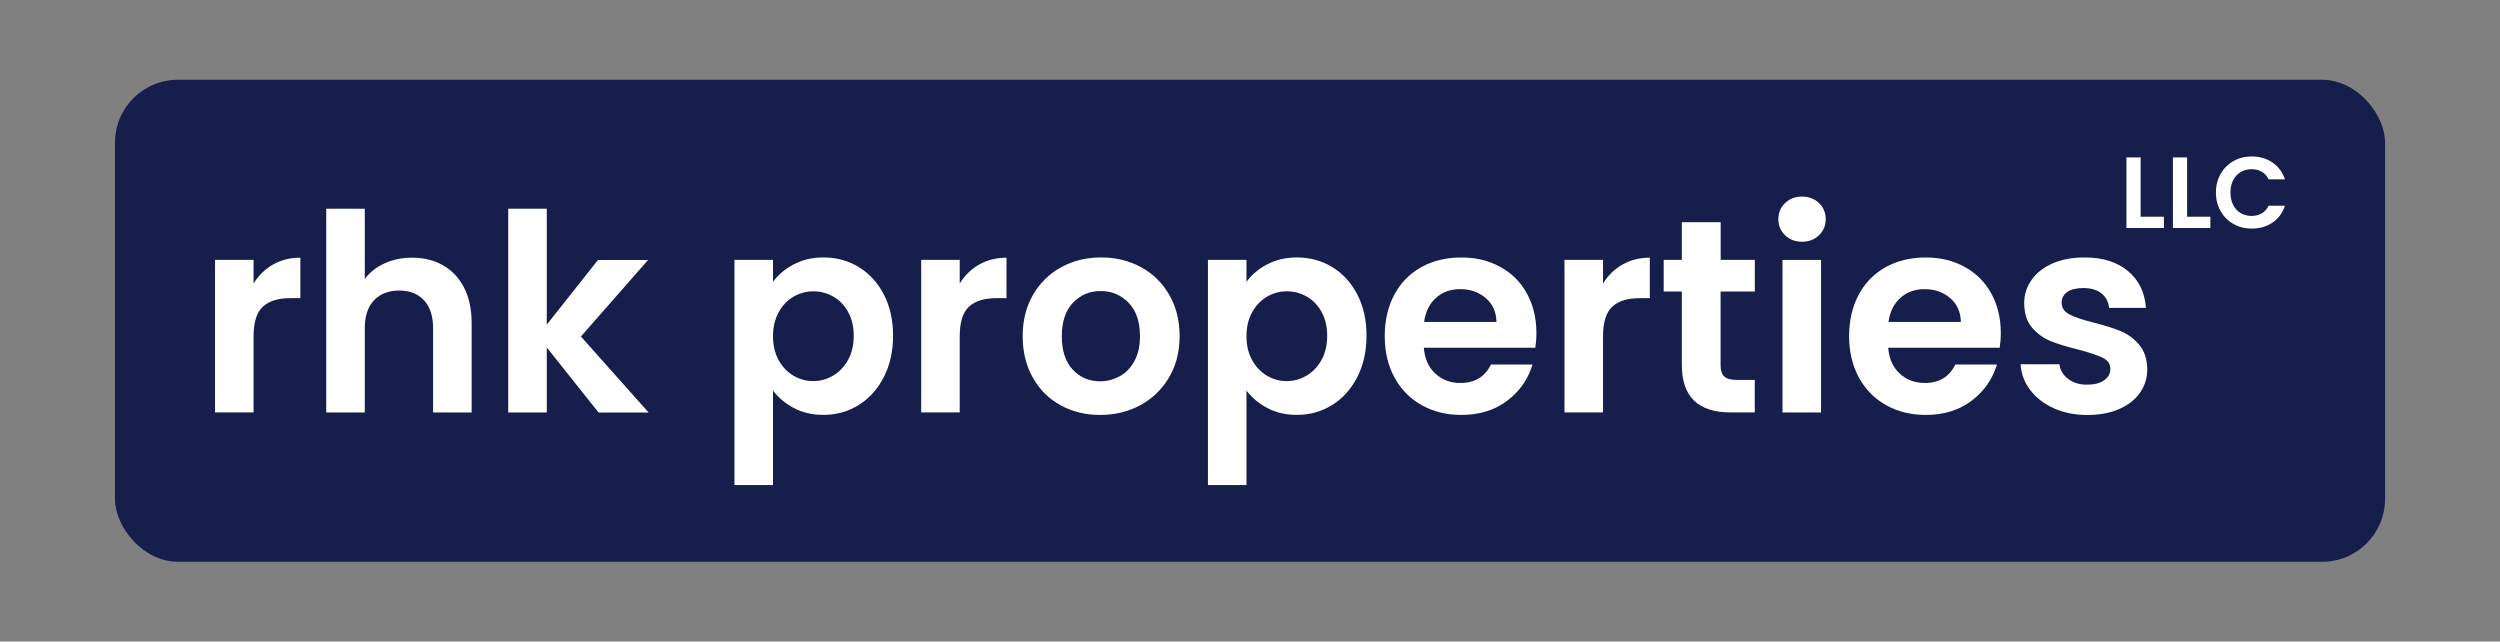 <?xml version="1.0" encoding="UTF-8"?>
<svg id="Layer_1" data-name="Layer 1" xmlns="http://www.w3.org/2000/svg" viewBox="0 0 504 129.33">
  <rect x="0" y="0" width="504" height="129.33" fill="#808080" stroke="none"/>
  <defs>
    <style>
      .cls-1 {
        fill: #fff;
      }

      .cls-2 {
        fill: #161f4b;
      }
    </style>
  </defs>
  <rect class="cls-2" x="23.18" y="16.08" width="457.65" height="97.17" rx="12.67" ry="12.67"/>
  <g>
    <g>
      <path class="cls-1" d="M431.55,43.7h4.69v2.27h-7.55v-14.24h2.86v11.98Z"/>
      <path class="cls-1" d="M440.92,43.7h4.69v2.27h-7.55v-14.24h2.86v11.98Z"/>
      <path class="cls-1" d="M447.68,35.06c.63-1.11,1.5-1.97,2.59-2.59,1.1-.62,2.32-.93,3.68-.93,1.59,0,2.99.41,4.18,1.22,1.2.82,2.03,1.95,2.51,3.39h-3.29c-.33-.68-.79-1.19-1.38-1.53-.59-.34-1.28-.51-2.05-.51-.83,0-1.57.19-2.21.58-.65.39-1.15.94-1.51,1.64s-.54,1.54-.54,2.49.18,1.77.54,2.48c.36.71.86,1.27,1.51,1.65.65.39,1.38.58,2.21.58.78,0,1.46-.17,2.05-.52.59-.35,1.05-.86,1.38-1.54h3.29c-.48,1.46-1.31,2.59-2.5,3.4-1.19.81-2.59,1.21-4.19,1.21-1.36,0-2.59-.31-3.68-.93-1.1-.62-1.96-1.48-2.59-2.58-.63-1.1-.95-2.35-.95-3.75s.32-2.66.95-3.76Z"/>
    </g>
    <g>
      <path class="cls-1" d="M55.03,53.34c1.61-.92,3.45-1.39,5.52-1.39v8.16h-2.05c-2.44,0-4.28.57-5.52,1.72-1.24,1.15-1.86,3.15-1.86,5.99v15.32h-7.77v-30.75h7.77v4.77c1-1.63,2.3-2.9,3.91-3.83Z"/>
      <path class="cls-1" d="M89.3,53.48c1.81,1.02,3.23,2.52,4.25,4.5,1.02,1.98,1.53,4.36,1.53,7.13v18.04h-7.77v-16.98c0-2.44-.61-4.32-1.83-5.63-1.22-1.31-2.89-1.97-5-1.97s-3.84.66-5.08,1.97c-1.24,1.31-1.86,3.19-1.86,5.63v16.98h-7.77v-41.07h7.77v14.15c1-1.33,2.33-2.38,4-3.14,1.67-.76,3.51-1.14,5.55-1.14,2.33,0,4.4.51,6.22,1.53Z"/>
      <path class="cls-1" d="M120.66,83.15l-10.43-13.1v13.1h-7.77v-41.07h7.77v23.37l10.32-13.04h10.1l-13.54,15.43,13.65,15.32h-10.1Z"/>
      <path class="cls-1" d="M159.98,53.32c1.76-.94,3.76-1.42,6.02-1.42,2.63,0,5,.65,7.13,1.94,2.13,1.3,3.81,3.14,5.05,5.52,1.24,2.39,1.86,5.15,1.86,8.3s-.62,5.93-1.86,8.35c-1.24,2.42-2.92,4.3-5.05,5.63-2.13,1.33-4.5,2-7.13,2-2.26,0-4.25-.46-5.97-1.39-1.72-.92-3.12-2.09-4.19-3.5v19.04h-7.77v-45.4h7.77v4.44c1-1.41,2.38-2.58,4.13-3.52ZM170.97,62.86c-.76-1.35-1.76-2.38-3-3.08-1.24-.7-2.58-1.05-4.02-1.05s-2.73.36-3.97,1.08c-1.24.72-2.24,1.77-3,3.14-.76,1.37-1.14,2.98-1.14,4.83s.38,3.46,1.14,4.83c.76,1.37,1.76,2.41,3,3.14s2.56,1.08,3.97,1.08,2.78-.37,4.02-1.11c1.24-.74,2.24-1.79,3-3.16.76-1.37,1.14-3,1.14-4.88s-.38-3.45-1.14-4.8Z"/>
      <path class="cls-1" d="M197.39,53.34c1.61-.92,3.45-1.39,5.52-1.39v8.16h-2.05c-2.44,0-4.28.57-5.52,1.72-1.24,1.15-1.86,3.15-1.86,5.99v15.32h-7.77v-30.75h7.77v4.77c1-1.63,2.3-2.9,3.91-3.83Z"/>
      <path class="cls-1" d="M213.78,81.68c-2.37-1.31-4.23-3.17-5.58-5.58-1.35-2.4-2.03-5.18-2.03-8.32s.69-5.92,2.08-8.33c1.39-2.4,3.28-4.26,5.69-5.58s5.09-1.97,8.05-1.97,5.64.66,8.05,1.97,4.3,3.17,5.69,5.58c1.39,2.41,2.08,5.18,2.08,8.33s-.71,5.92-2.14,8.32c-1.42,2.41-3.35,4.26-5.77,5.58-2.42,1.31-5.13,1.97-8.13,1.97s-5.62-.66-7.99-1.97ZM225.74,75.85c1.24-.68,2.23-1.71,2.97-3.08s1.11-3.03,1.11-5c0-2.92-.77-5.17-2.3-6.74-1.54-1.57-3.41-2.36-5.63-2.36s-4.08.79-5.58,2.36c-1.5,1.57-2.25,3.82-2.25,6.74s.73,5.17,2.19,6.74c1.46,1.57,3.3,2.36,5.52,2.36,1.41,0,2.73-.34,3.97-1.03Z"/>
      <path class="cls-1" d="M255.43,53.32c1.76-.94,3.76-1.42,6.02-1.42,2.63,0,5,.65,7.13,1.94,2.13,1.3,3.81,3.14,5.05,5.52,1.24,2.39,1.86,5.15,1.86,8.3s-.62,5.93-1.86,8.35c-1.24,2.42-2.92,4.3-5.05,5.63-2.13,1.33-4.5,2-7.13,2-2.26,0-4.25-.46-5.97-1.39-1.72-.92-3.12-2.09-4.19-3.5v19.04h-7.77v-45.4h7.77v4.44c1-1.41,2.38-2.58,4.13-3.52ZM266.42,62.86c-.76-1.35-1.76-2.38-3-3.08-1.24-.7-2.58-1.05-4.02-1.05s-2.73.36-3.97,1.08c-1.24.72-2.24,1.77-3,3.14-.76,1.37-1.14,2.98-1.14,4.83s.38,3.46,1.14,4.83c.76,1.37,1.76,2.41,3,3.14s2.56,1.08,3.97,1.08,2.78-.37,4.02-1.11c1.24-.74,2.24-1.79,3-3.16.76-1.37,1.14-3,1.14-4.88s-.38-3.45-1.14-4.8Z"/>
      <path class="cls-1" d="M309.52,70.1h-22.48c.18,2.22.96,3.96,2.33,5.22,1.37,1.26,3.05,1.89,5.05,1.89,2.89,0,4.94-1.24,6.16-3.72h8.38c-.89,2.96-2.59,5.39-5.11,7.3-2.52,1.91-5.61,2.86-9.27,2.86-2.96,0-5.61-.66-7.96-1.97s-4.18-3.17-5.49-5.58c-1.31-2.4-1.97-5.18-1.97-8.32s.65-5.97,1.94-8.38c1.29-2.4,3.11-4.25,5.44-5.55,2.33-1.29,5.01-1.94,8.05-1.94s5.54.63,7.85,1.89c2.31,1.26,4.11,3.04,5.38,5.36s1.92,4.97,1.92,7.96c0,1.11-.08,2.11-.22,3ZM301.69,64.89c-.04-2-.76-3.6-2.16-4.8-1.41-1.2-3.13-1.8-5.16-1.8-1.92,0-3.54.58-4.86,1.75s-2.12,2.78-2.41,4.86h14.6Z"/>
      <path class="cls-1" d="M327.08,53.34c1.61-.92,3.45-1.39,5.52-1.39v8.16h-2.05c-2.44,0-4.28.57-5.52,1.72-1.24,1.15-1.86,3.15-1.86,5.99v15.32h-7.77v-30.75h7.77v4.77c1-1.63,2.3-2.9,3.91-3.83Z"/>
      <path class="cls-1" d="M346.87,58.78v14.87c0,1.04.25,1.79.75,2.25.5.46,1.34.69,2.53.69h3.61v6.55h-4.88c-6.55,0-9.82-3.18-9.82-9.55v-14.82h-3.66v-6.38h3.66v-7.6h7.83v7.6h6.88v6.38h-6.88Z"/>
      <path class="cls-1" d="M359.88,47.43c-.91-.87-1.36-1.95-1.36-3.25s.45-2.38,1.36-3.25c.91-.87,2.04-1.3,3.41-1.3s2.51.44,3.41,1.3c.91.87,1.36,1.95,1.36,3.25s-.45,2.38-1.36,3.25c-.91.87-2.04,1.3-3.41,1.3s-2.51-.43-3.41-1.3ZM367.12,52.4v30.75h-7.77v-30.75h7.77Z"/>
      <path class="cls-1" d="M403.14,70.1h-22.48c.18,2.22.96,3.96,2.33,5.22,1.37,1.26,3.05,1.89,5.05,1.89,2.89,0,4.94-1.24,6.16-3.72h8.38c-.89,2.96-2.59,5.39-5.11,7.3-2.52,1.91-5.61,2.86-9.27,2.86-2.96,0-5.61-.66-7.96-1.97s-4.18-3.17-5.49-5.58c-1.31-2.4-1.97-5.18-1.97-8.32s.65-5.97,1.94-8.38c1.29-2.4,3.11-4.25,5.44-5.55,2.33-1.29,5.01-1.94,8.05-1.94s5.54.63,7.85,1.89c2.31,1.26,4.11,3.04,5.38,5.36s1.92,4.97,1.92,7.96c0,1.11-.08,2.11-.22,3ZM395.31,64.89c-.04-2-.76-3.6-2.16-4.8-1.41-1.2-3.13-1.8-5.16-1.8-1.92,0-3.54.58-4.86,1.75s-2.12,2.78-2.41,4.86h14.6Z"/>
      <path class="cls-1" d="M414.02,82.29c-2-.91-3.58-2.14-4.75-3.69-1.17-1.55-1.8-3.27-1.92-5.16h7.83c.15,1.18.73,2.17,1.75,2.94,1.02.78,2.28,1.17,3.8,1.17s2.64-.3,3.47-.89c.83-.59,1.25-1.35,1.25-2.28,0-1-.51-1.75-1.53-2.25s-2.64-1.04-4.86-1.64c-2.29-.55-4.17-1.13-5.63-1.72s-2.72-1.5-3.77-2.72-1.58-2.87-1.58-4.94c0-1.7.49-3.25,1.47-4.66.98-1.41,2.39-2.52,4.22-3.33,1.83-.81,3.99-1.22,6.47-1.22,3.66,0,6.58.92,8.77,2.75,2.18,1.83,3.39,4.3,3.61,7.41h-7.44c-.11-1.22-.62-2.19-1.53-2.91-.91-.72-2.12-1.08-3.63-1.08-1.41,0-2.49.26-3.25.78-.76.52-1.14,1.24-1.14,2.17,0,1.04.52,1.82,1.55,2.36s2.65,1.08,4.83,1.64c2.22.56,4.05,1.13,5.49,1.72,1.44.59,2.69,1.51,3.75,2.75,1.05,1.24,1.6,2.88,1.64,4.91,0,1.78-.49,3.37-1.47,4.77-.98,1.41-2.39,2.51-4.22,3.3-1.83.8-3.97,1.19-6.41,1.19s-4.77-.45-6.77-1.36Z"/>
    </g>
  </g>
</svg>
